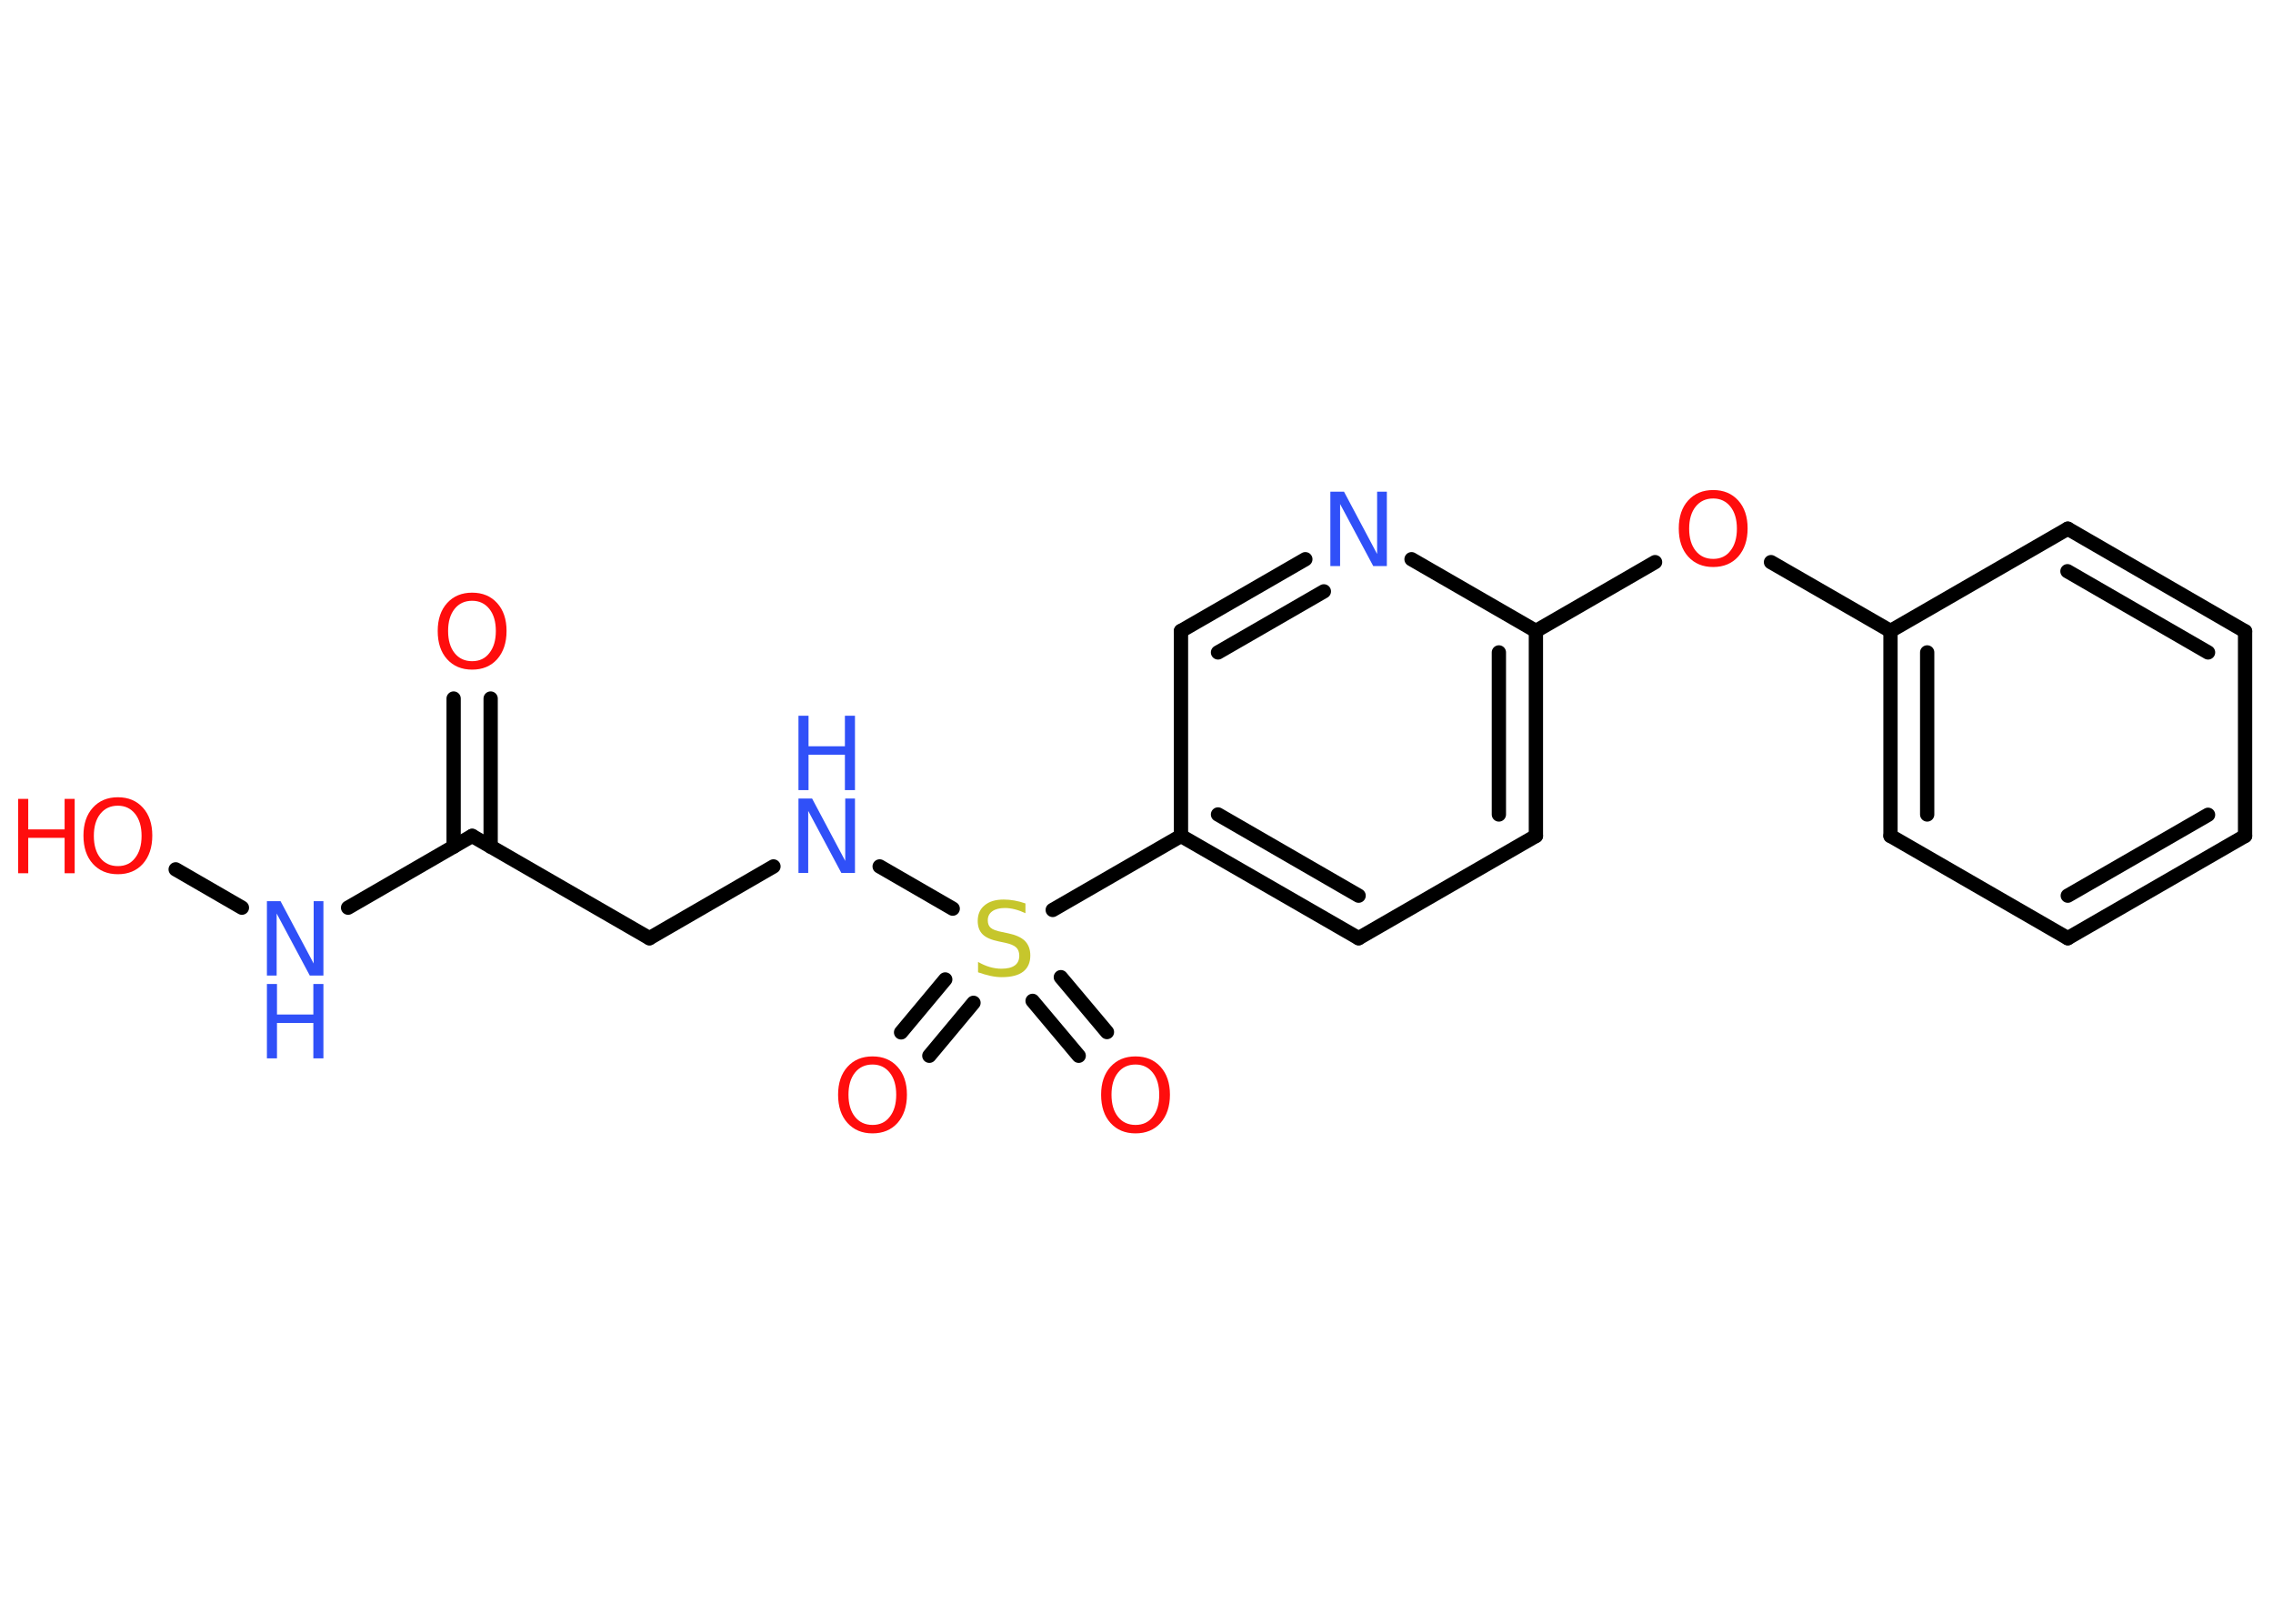 <?xml version='1.0' encoding='UTF-8'?>
<!DOCTYPE svg PUBLIC "-//W3C//DTD SVG 1.1//EN" "http://www.w3.org/Graphics/SVG/1.1/DTD/svg11.dtd">
<svg version='1.2' xmlns='http://www.w3.org/2000/svg' xmlns:xlink='http://www.w3.org/1999/xlink' width='70.0mm' height='50.0mm' viewBox='0 0 70.0 50.0'>
  <desc>Generated by the Chemistry Development Kit (http://github.com/cdk)</desc>
  <g stroke-linecap='round' stroke-linejoin='round' stroke='#000000' stroke-width='.44' fill='#FF0D0D'>
    <rect x='.0' y='.0' width='70.0' height='50.0' fill='#FFFFFF' stroke='none'/>
    <g id='mol1' class='mol'>
      <g id='mol1bnd1' class='bond'>
        <line x1='15.11' y1='21.51' x2='15.11' y2='26.07'/>
        <line x1='13.97' y1='21.51' x2='13.97' y2='26.07'/>
      </g>
      <line id='mol1bnd2' class='bond' x1='14.54' y1='25.74' x2='20.0' y2='28.89'/>
      <line id='mol1bnd3' class='bond' x1='20.0' y1='28.89' x2='23.82' y2='26.68'/>
      <line id='mol1bnd4' class='bond' x1='27.09' y1='26.68' x2='29.34' y2='27.98'/>
      <g id='mol1bnd5' class='bond'>
        <line x1='29.98' y1='30.88' x2='28.62' y2='32.51'/>
        <line x1='29.11' y1='30.16' x2='27.75' y2='31.79'/>
      </g>
      <g id='mol1bnd6' class='bond'>
        <line x1='32.67' y1='30.09' x2='34.09' y2='31.78'/>
        <line x1='31.8' y1='30.82' x2='33.22' y2='32.51'/>
      </g>
      <line id='mol1bnd7' class='bond' x1='32.42' y1='28.02' x2='36.37' y2='25.74'/>
      <g id='mol1bnd8' class='bond'>
        <line x1='36.37' y1='25.74' x2='41.84' y2='28.89'/>
        <line x1='37.51' y1='25.08' x2='41.84' y2='27.58'/>
      </g>
      <line id='mol1bnd9' class='bond' x1='41.84' y1='28.89' x2='47.3' y2='25.74'/>
      <g id='mol1bnd10' class='bond'>
        <line x1='47.3' y1='25.74' x2='47.3' y2='19.43'/>
        <line x1='46.16' y1='25.08' x2='46.16' y2='20.09'/>
      </g>
      <line id='mol1bnd11' class='bond' x1='47.3' y1='19.43' x2='50.97' y2='17.31'/>
      <line id='mol1bnd12' class='bond' x1='54.54' y1='17.31' x2='58.22' y2='19.43'/>
      <g id='mol1bnd13' class='bond'>
        <line x1='58.22' y1='19.43' x2='58.22' y2='25.74'/>
        <line x1='59.35' y1='20.09' x2='59.35' y2='25.08'/>
      </g>
      <line id='mol1bnd14' class='bond' x1='58.22' y1='25.74' x2='63.68' y2='28.89'/>
      <g id='mol1bnd15' class='bond'>
        <line x1='63.68' y1='28.89' x2='69.14' y2='25.74'/>
        <line x1='63.68' y1='27.58' x2='68.0' y2='25.09'/>
      </g>
      <line id='mol1bnd16' class='bond' x1='69.14' y1='25.74' x2='69.14' y2='19.44'/>
      <g id='mol1bnd17' class='bond'>
        <line x1='69.14' y1='19.44' x2='63.68' y2='16.28'/>
        <line x1='68.0' y1='20.09' x2='63.67' y2='17.59'/>
      </g>
      <line id='mol1bnd18' class='bond' x1='58.22' y1='19.43' x2='63.68' y2='16.28'/>
      <line id='mol1bnd19' class='bond' x1='47.3' y1='19.43' x2='43.47' y2='17.22'/>
      <g id='mol1bnd20' class='bond'>
        <line x1='40.2' y1='17.22' x2='36.37' y2='19.43'/>
        <line x1='40.77' y1='18.21' x2='37.51' y2='20.09'/>
      </g>
      <line id='mol1bnd21' class='bond' x1='36.37' y1='25.74' x2='36.37' y2='19.43'/>
      <line id='mol1bnd22' class='bond' x1='14.54' y1='25.74' x2='10.72' y2='27.95'/>
      <line id='mol1bnd23' class='bond' x1='7.45' y1='27.95' x2='5.41' y2='26.77'/>
      <path id='mol1atm1' class='atom' d='M14.54 18.5q-.34 .0 -.54 .25q-.2 .25 -.2 .68q.0 .43 .2 .68q.2 .25 .54 .25q.34 .0 .53 -.25q.2 -.25 .2 -.68q.0 -.43 -.2 -.68q-.2 -.25 -.53 -.25zM14.54 18.25q.48 .0 .77 .32q.29 .32 .29 .86q.0 .54 -.29 .87q-.29 .32 -.77 .32q-.48 .0 -.77 -.32q-.29 -.32 -.29 -.87q.0 -.54 .29 -.86q.29 -.32 .77 -.32z' stroke='none'/>
      <g id='mol1atm4' class='atom'>
        <path d='M24.59 24.59h.42l1.02 1.92v-1.92h.3v2.29h-.42l-1.02 -1.91v1.91h-.3v-2.29z' stroke='none' fill='#3050F8'/>
        <path d='M24.59 22.04h.31v.94h1.12v-.94h.31v2.29h-.31v-1.09h-1.12v1.09h-.31v-2.29z' stroke='none' fill='#3050F8'/>
      </g>
      <path id='mol1atm5' class='atom' d='M31.58 27.82v.3q-.17 -.08 -.33 -.12q-.16 -.04 -.3 -.04q-.25 .0 -.39 .1q-.14 .1 -.14 .28q.0 .15 .09 .23q.09 .08 .35 .13l.19 .04q.34 .07 .51 .23q.17 .17 .17 .45q.0 .33 -.22 .5q-.22 .17 -.66 .17q-.16 .0 -.35 -.04q-.18 -.04 -.38 -.11v-.32q.19 .11 .37 .16q.18 .05 .35 .05q.27 .0 .41 -.1q.14 -.1 .14 -.3q.0 -.17 -.1 -.26q-.1 -.09 -.34 -.14l-.19 -.04q-.35 -.07 -.5 -.22q-.15 -.15 -.15 -.41q.0 -.31 .21 -.48q.21 -.18 .59 -.18q.16 .0 .33 .03q.17 .03 .34 .09z' stroke='none' fill='#C6C62C'/>
      <path id='mol1atm6' class='atom' d='M26.87 32.78q-.34 .0 -.54 .25q-.2 .25 -.2 .68q.0 .43 .2 .68q.2 .25 .54 .25q.34 .0 .53 -.25q.2 -.25 .2 -.68q.0 -.43 -.2 -.68q-.2 -.25 -.53 -.25zM26.87 32.53q.48 .0 .77 .32q.29 .32 .29 .86q.0 .54 -.29 .87q-.29 .32 -.77 .32q-.48 .0 -.77 -.32q-.29 -.32 -.29 -.87q.0 -.54 .29 -.86q.29 -.32 .77 -.32z' stroke='none'/>
      <path id='mol1atm7' class='atom' d='M34.97 32.78q-.34 .0 -.54 .25q-.2 .25 -.2 .68q.0 .43 .2 .68q.2 .25 .54 .25q.34 .0 .53 -.25q.2 -.25 .2 -.68q.0 -.43 -.2 -.68q-.2 -.25 -.53 -.25zM34.97 32.53q.48 .0 .77 .32q.29 .32 .29 .86q.0 .54 -.29 .87q-.29 .32 -.77 .32q-.48 .0 -.77 -.32q-.29 -.32 -.29 -.87q.0 -.54 .29 -.86q.29 -.32 .77 -.32z' stroke='none'/>
      <path id='mol1atm12' class='atom' d='M52.76 15.35q-.34 .0 -.54 .25q-.2 .25 -.2 .68q.0 .43 .2 .68q.2 .25 .54 .25q.34 .0 .53 -.25q.2 -.25 .2 -.68q.0 -.43 -.2 -.68q-.2 -.25 -.53 -.25zM52.76 15.09q.48 .0 .77 .32q.29 .32 .29 .86q.0 .54 -.29 .87q-.29 .32 -.77 .32q-.48 .0 -.77 -.32q-.29 -.32 -.29 -.87q.0 -.54 .29 -.86q.29 -.32 .77 -.32z' stroke='none'/>
      <path id='mol1atm19' class='atom' d='M40.97 15.14h.42l1.02 1.92v-1.92h.3v2.29h-.42l-1.02 -1.91v1.91h-.3v-2.29z' stroke='none' fill='#3050F8'/>
      <g id='mol1atm21' class='atom'>
        <path d='M8.22 27.75h.42l1.02 1.92v-1.92h.3v2.29h-.42l-1.02 -1.91v1.91h-.3v-2.29z' stroke='none' fill='#3050F8'/>
        <path d='M8.22 30.3h.31v.94h1.12v-.94h.31v2.29h-.31v-1.09h-1.12v1.09h-.31v-2.29z' stroke='none' fill='#3050F8'/>
      </g>
      <g id='mol1atm22' class='atom'>
        <path d='M3.63 24.81q-.34 .0 -.54 .25q-.2 .25 -.2 .68q.0 .43 .2 .68q.2 .25 .54 .25q.34 .0 .53 -.25q.2 -.25 .2 -.68q.0 -.43 -.2 -.68q-.2 -.25 -.53 -.25zM3.63 24.55q.48 .0 .77 .32q.29 .32 .29 .86q.0 .54 -.29 .87q-.29 .32 -.77 .32q-.48 .0 -.77 -.32q-.29 -.32 -.29 -.87q.0 -.54 .29 -.86q.29 -.32 .77 -.32z' stroke='none'/>
        <path d='M.56 24.6h.31v.94h1.12v-.94h.31v2.29h-.31v-1.09h-1.12v1.09h-.31v-2.29z' stroke='none'/>
      </g>
    </g>
  </g>
</svg>
